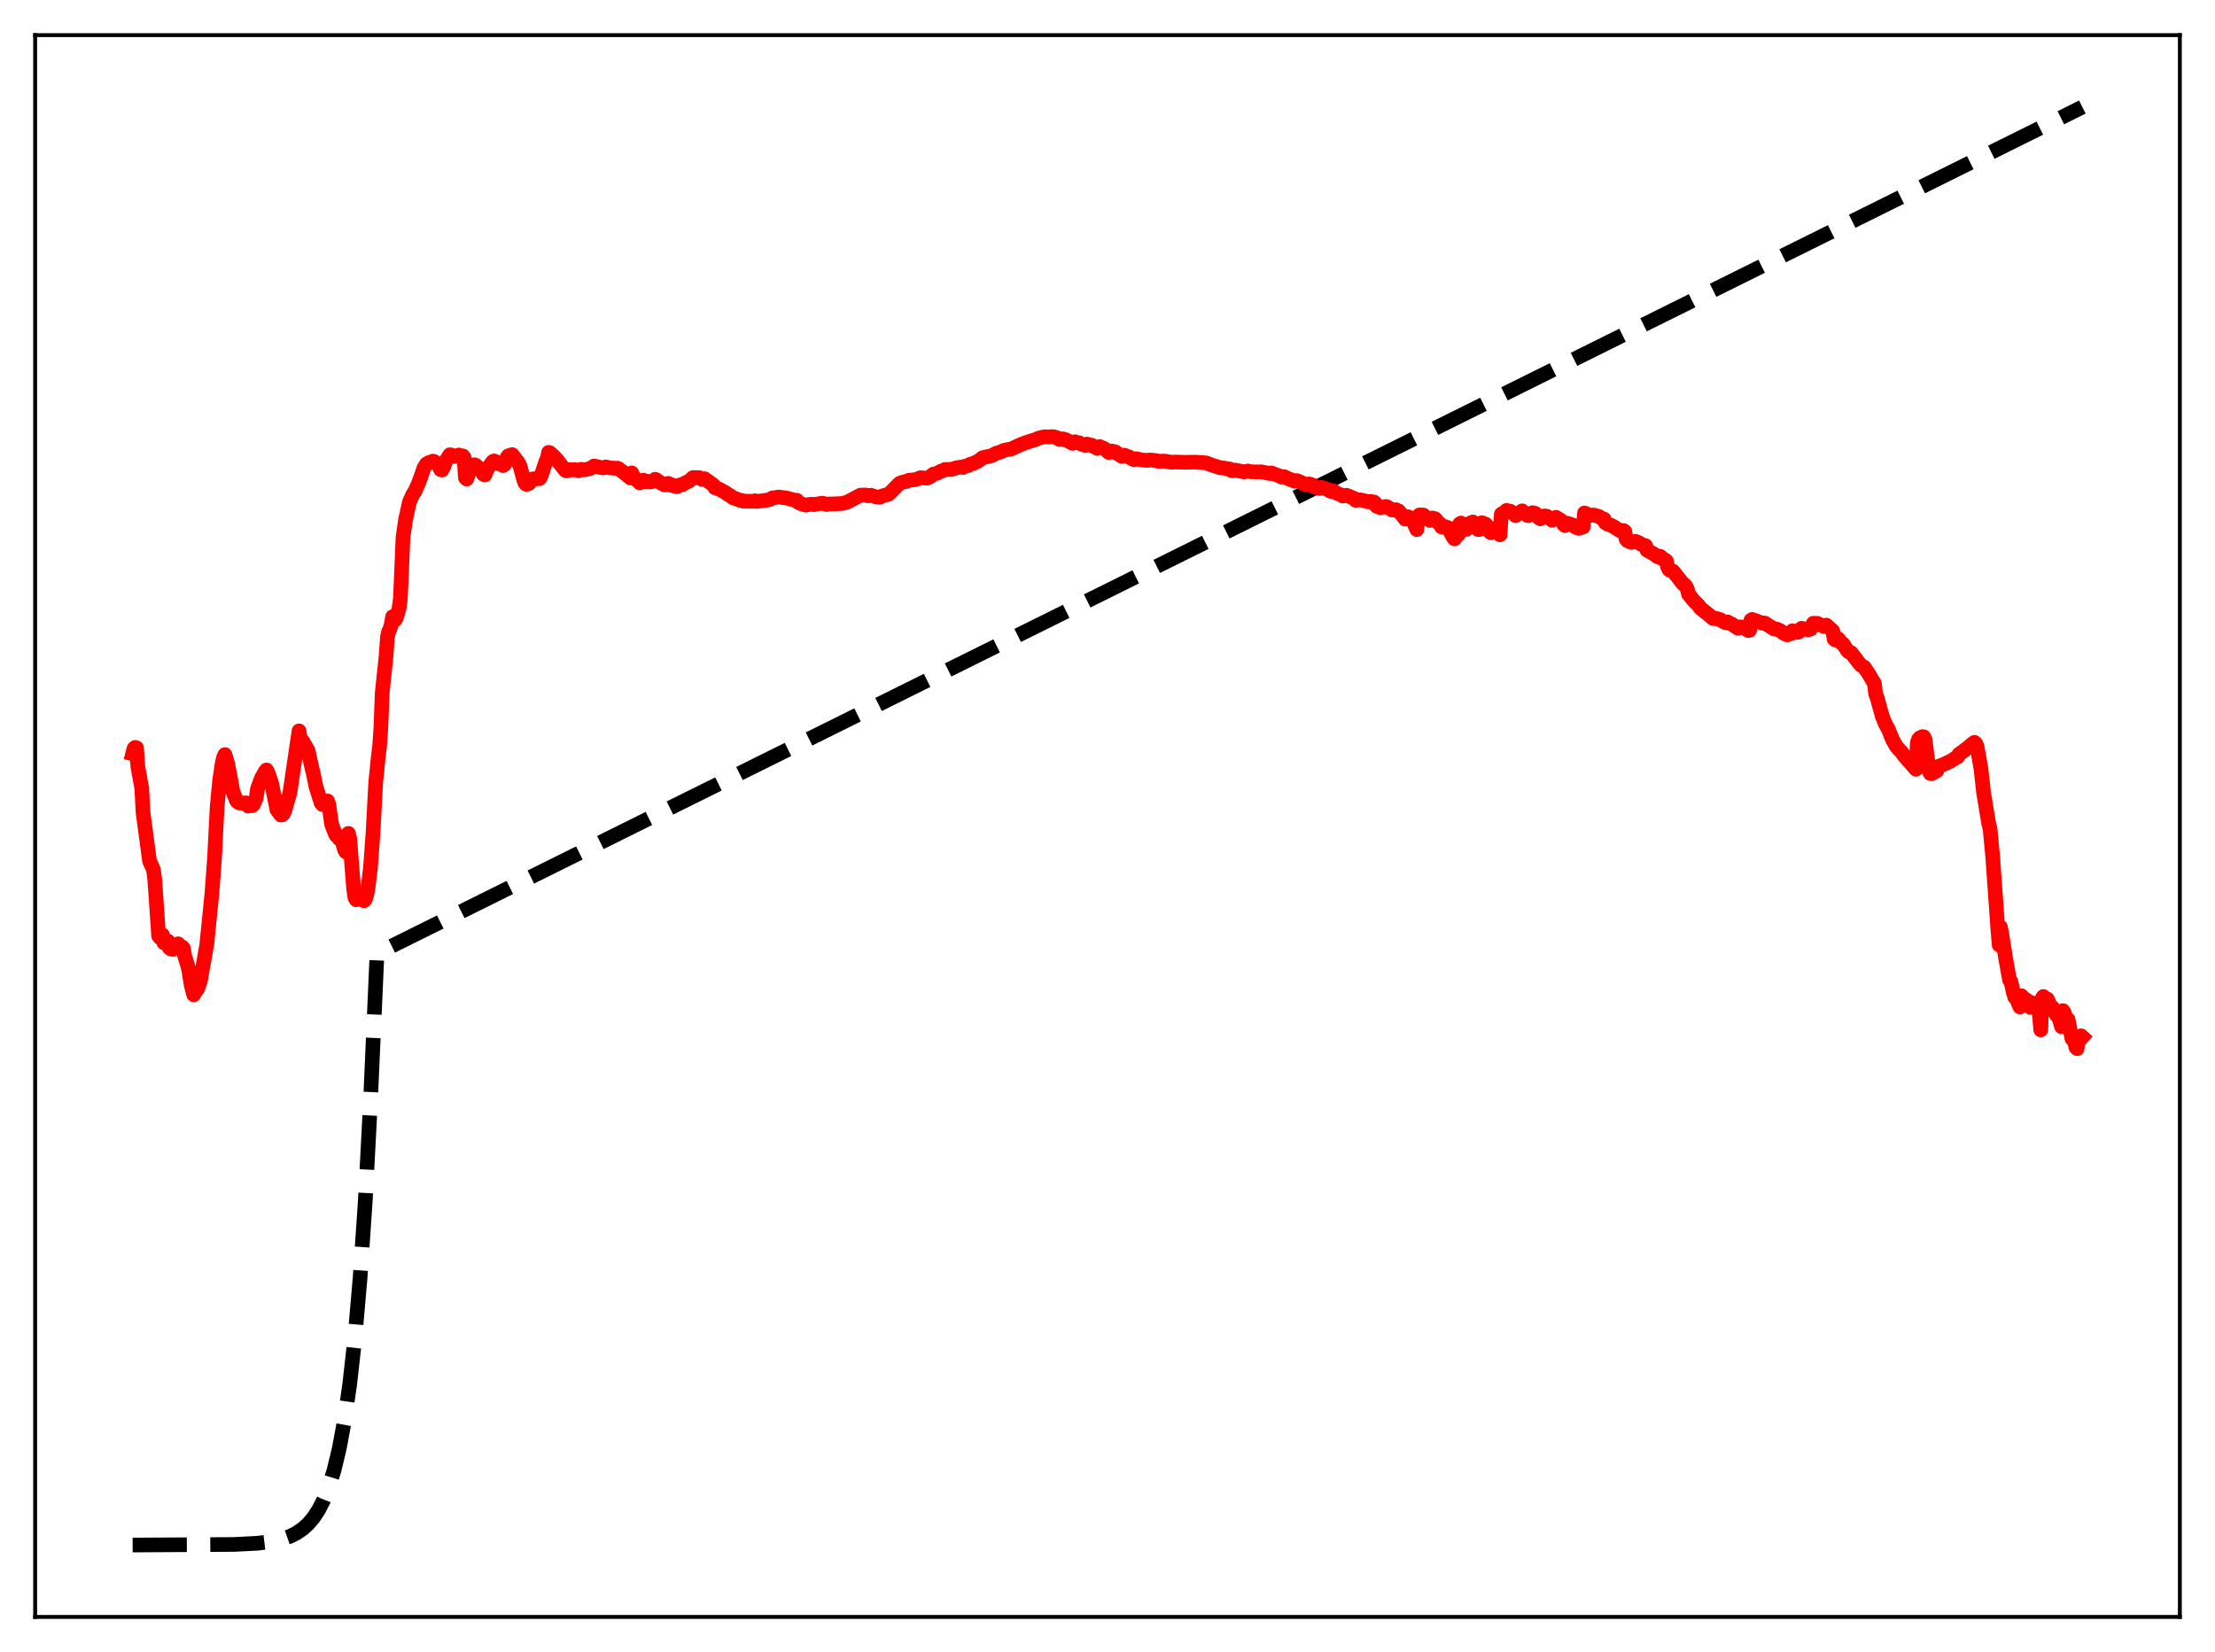 <?xml version="1.0" encoding="utf-8" standalone="no"?>
<!DOCTYPE svg PUBLIC "-//W3C//DTD SVG 1.1//EN"
  "http://www.w3.org/Graphics/SVG/1.1/DTD/svg11.dtd">
<svg xmlns:xlink="http://www.w3.org/1999/xlink" width="453.6pt" height="338.4pt" viewBox="0 0 453.6 338.4" xmlns="http://www.w3.org/2000/svg" version="1.1">
 <defs>
  <style type="text/css">*{stroke-linejoin: round; stroke-linecap: butt}</style>
 </defs>
 <g id="figure_1">
  <g id="patch_1">
   <path d="M 0 338.4 
L 453.6 338.4 
L 453.6 0 
L 0 0 
z
" style="fill: #ffffff"/>
  </g>
  <g id="axes_1">
   <g id="patch_2">
    <path d="M 7.2 331.2 
L 446.4 331.2 
L 446.4 7.2 
L 7.2 7.2 
z
" style="fill: #ffffff"/>
   </g>
   <g id="matplotlib.axis_1"/>
   <g id="matplotlib.axis_2"/>
   <g id="line2d_1">
    <path d="M 27.164 316.473 
L 47.926 316.358 
L 52.717 316.111 
L 55.645 315.745 
L 57.775 315.262 
L 59.372 314.701 
L 60.703 314.038 
L 62.033 313.127 
L 63.098 312.159 
L 64.163 310.911 
L 65.228 309.302 
L 66.292 307.228 
L 67.357 304.553 
L 68.422 301.105 
L 69.487 296.659 
L 70.551 290.926 
L 71.616 283.536 
L 72.681 274.008 
L 73.745 261.723 
L 74.81 245.885 
L 75.875 225.465 
L 77.206 195.285 
L 426.436 21.927 
L 426.436 21.927 
" clip-path="url(#p921ba624ab)" style="fill: none; stroke-dasharray: 11.1,4.8; stroke-dashoffset: 0; stroke: #000000; stroke-width: 3"/>
   </g>
   <g id="line2d_2">
    <path d="M 27.164 154.403 
L 27.43 153.338 
L 27.696 153.092 
L 27.962 153.178 
L 28.228 157.036 
L 29.027 161.41 
L 29.293 166.433 
L 30.624 176.37 
L 31.423 178.128 
L 31.689 180.113 
L 32.487 191.714 
L 32.753 192.049 
L 33.02 191.934 
L 33.286 191.52 
L 33.552 193.115 
L 33.818 193.188 
L 34.351 192.729 
L 34.617 194.062 
L 34.883 194.328 
L 35.415 194.47 
L 35.681 193.914 
L 36.214 193.573 
L 36.48 193.325 
L 36.746 194.03 
L 37.012 193.891 
L 37.279 193.941 
L 37.545 194.219 
L 37.811 195.77 
L 38.609 198.391 
L 39.142 201.773 
L 39.674 203.774 
L 39.94 202.903 
L 40.207 202.902 
L 40.473 202.537 
L 41.005 201.034 
L 42.336 193.556 
L 43.401 182.965 
L 43.933 175.73 
L 44.465 165.261 
L 44.998 159.71 
L 45.53 156.198 
L 45.796 155.128 
L 46.063 154.56 
L 46.595 156.334 
L 47.127 158.976 
L 47.66 162.037 
L 48.192 163.408 
L 48.458 164.063 
L 48.991 164.478 
L 49.257 164.421 
L 49.523 164.524 
L 50.321 164.451 
L 50.854 165.125 
L 51.386 164.883 
L 51.652 165.025 
L 51.919 164.739 
L 52.451 163.559 
L 52.717 161.621 
L 53.516 159.438 
L 54.314 158.018 
L 54.58 157.713 
L 54.847 158.166 
L 55.645 160.534 
L 56.71 165.875 
L 57.508 166.938 
L 57.775 166.915 
L 58.041 166.674 
L 58.307 166.094 
L 59.372 162.366 
L 61.235 149.712 
L 61.501 151.29 
L 61.767 151.757 
L 62.033 151.884 
L 63.098 153.77 
L 63.897 157.399 
L 64.163 158.429 
L 64.695 161.096 
L 65.76 164.493 
L 66.026 164.806 
L 66.292 164.741 
L 67.091 164.07 
L 67.357 164.835 
L 67.889 168.775 
L 68.688 170.849 
L 68.954 171.252 
L 69.22 171.41 
L 69.487 171.84 
L 69.753 171.635 
L 70.019 172.127 
L 70.551 174.046 
L 70.817 174.498 
L 71.084 172.997 
L 71.35 170.707 
L 71.616 171.747 
L 72.415 182.016 
L 72.681 183.867 
L 72.947 184.305 
L 73.213 183.514 
L 73.479 183.092 
L 74.012 184.231 
L 74.544 184.5 
L 74.81 184.236 
L 75.076 183.392 
L 75.343 182.099 
L 75.875 177.637 
L 76.407 170.307 
L 76.94 160.224 
L 77.472 154.993 
L 77.738 152.861 
L 78.004 148.939 
L 78.271 141.931 
L 79.069 134.322 
L 79.335 130.495 
L 79.601 129.339 
L 79.868 128.819 
L 80.134 127.854 
L 80.4 126.32 
L 80.666 126.881 
L 80.932 126.967 
L 81.199 126.45 
L 81.731 124.567 
L 81.997 122.61 
L 82.529 110.079 
L 83.062 106.392 
L 83.86 102.777 
L 84.659 101.045 
L 84.925 100.749 
L 85.724 98.929 
L 86.256 97.495 
L 86.788 95.908 
L 87.321 95.037 
L 87.853 94.735 
L 88.385 94.589 
L 88.652 94.457 
L 88.918 94.531 
L 89.45 94.898 
L 89.716 95.134 
L 90.249 96.215 
L 90.515 96.275 
L 90.781 95.801 
L 91.313 94.405 
L 92.112 93.148 
L 92.378 93.183 
L 92.911 93.449 
L 93.177 93.47 
L 93.975 93.199 
L 94.508 93.389 
L 94.774 93.378 
L 95.04 93.724 
L 95.306 97.868 
L 95.572 98.118 
L 96.637 95.25 
L 97.169 95.2 
L 97.436 95.306 
L 98.234 96.07 
L 98.5 96.31 
L 99.033 97.175 
L 99.299 97.292 
L 99.831 96.008 
L 100.896 94.57 
L 101.162 94.414 
L 101.428 94.498 
L 101.961 94.98 
L 102.227 94.937 
L 103.025 95.357 
L 103.292 95.173 
L 103.558 94.641 
L 103.824 93.716 
L 104.09 93.369 
L 104.889 93.119 
L 106.22 94.879 
L 106.486 95.43 
L 107.284 98.386 
L 107.551 99.007 
L 107.817 99.22 
L 108.349 99.036 
L 108.881 98.2 
L 109.148 98.084 
L 109.414 98.197 
L 109.68 98.048 
L 110.479 98.053 
L 110.745 97.659 
L 111.809 94.468 
L 112.076 93.958 
L 112.342 92.661 
L 112.608 92.732 
L 113.407 93.46 
L 114.205 94.329 
L 114.737 95.069 
L 115.802 96.368 
L 116.068 96.459 
L 116.601 96.186 
L 117.133 96.261 
L 117.665 96.178 
L 118.464 96.411 
L 118.996 96.133 
L 119.529 96.255 
L 120.061 96.148 
L 120.86 95.963 
L 121.658 95.453 
L 123.521 95.851 
L 124.054 95.637 
L 124.852 95.831 
L 125.917 95.918 
L 126.449 95.894 
L 126.716 96.014 
L 127.248 96.453 
L 127.78 96.819 
L 129.111 97.913 
L 129.377 96.866 
L 129.644 97.542 
L 130.975 98.895 
L 131.241 98.813 
L 131.507 98.496 
L 131.773 98.362 
L 132.039 98.657 
L 132.305 98.715 
L 132.572 98.581 
L 132.838 98.585 
L 133.104 98.733 
L 133.636 98.632 
L 134.169 98.163 
L 134.435 98.284 
L 134.967 98.693 
L 136.032 99.311 
L 136.298 99.317 
L 136.831 99.004 
L 137.097 99.279 
L 137.363 99.388 
L 137.629 99.325 
L 138.161 99.592 
L 138.694 99.671 
L 139.226 99.328 
L 139.759 99.268 
L 140.291 98.922 
L 141.089 98.556 
L 141.622 98.101 
L 141.888 97.833 
L 143.219 97.838 
L 143.751 98.184 
L 144.284 98.058 
L 145.881 99.21 
L 146.147 99.417 
L 146.413 99.91 
L 147.212 100.163 
L 148.543 100.889 
L 149.075 101.275 
L 149.607 101.576 
L 150.14 102.004 
L 150.672 102.125 
L 151.471 102.465 
L 152.003 102.514 
L 152.269 102.656 
L 154.132 102.683 
L 154.665 102.571 
L 154.931 102.71 
L 156.794 102.485 
L 157.327 102.389 
L 157.593 102.349 
L 158.125 102.016 
L 159.456 101.801 
L 161.053 102.007 
L 162.916 102.507 
L 163.183 102.465 
L 163.449 102.898 
L 164.247 103.254 
L 165.046 103.465 
L 165.578 103.349 
L 166.377 103.282 
L 166.643 103.366 
L 168.24 103.08 
L 168.506 103.079 
L 169.305 103.339 
L 169.571 103.229 
L 170.636 103.219 
L 172.499 103.128 
L 173.564 102.817 
L 175.959 101.557 
L 176.225 101.408 
L 177.29 101.392 
L 177.823 101.56 
L 178.355 101.439 
L 179.42 101.786 
L 180.218 101.831 
L 180.751 101.553 
L 181.815 101.293 
L 182.081 101.152 
L 184.211 99.018 
L 184.743 98.795 
L 185.276 98.672 
L 185.542 98.642 
L 186.074 98.385 
L 187.405 98.258 
L 188.204 97.983 
L 188.47 97.853 
L 189.801 97.948 
L 190.333 97.738 
L 190.865 97.343 
L 191.132 97.116 
L 191.93 96.935 
L 192.729 96.482 
L 192.995 96.452 
L 193.527 96.16 
L 194.858 96.152 
L 195.923 95.801 
L 196.721 95.676 
L 197.254 95.748 
L 197.52 95.515 
L 198.319 95.351 
L 198.585 95.129 
L 199.383 94.905 
L 200.448 94.372 
L 201.247 93.744 
L 203.11 93.33 
L 203.908 92.872 
L 204.973 92.55 
L 205.505 92.276 
L 206.304 92.087 
L 207.103 91.965 
L 207.901 91.577 
L 208.966 91.09 
L 210.031 90.677 
L 212.16 90.005 
L 212.692 89.751 
L 213.491 89.55 
L 214.023 89.449 
L 214.556 89.508 
L 215.354 89.439 
L 215.887 89.471 
L 216.685 89.761 
L 216.951 90.017 
L 217.217 90.012 
L 217.484 89.887 
L 217.75 89.909 
L 218.016 90.082 
L 218.282 90.074 
L 219.613 90.812 
L 219.879 90.55 
L 220.145 90.478 
L 220.678 90.701 
L 220.944 90.669 
L 221.476 91.002 
L 222.275 91.234 
L 222.541 90.962 
L 223.606 91.211 
L 223.872 91.443 
L 224.138 91.474 
L 224.671 91.861 
L 225.203 91.473 
L 225.469 91.731 
L 225.735 91.704 
L 226.268 91.962 
L 227.066 92.685 
L 227.599 92.386 
L 227.865 92.411 
L 228.131 92.636 
L 228.397 92.548 
L 228.929 92.962 
L 229.728 93.472 
L 229.994 93.235 
L 230.26 93.231 
L 230.793 93.478 
L 231.059 93.518 
L 231.857 93.988 
L 232.124 94.119 
L 232.39 94.115 
L 232.656 93.96 
L 233.987 94.234 
L 235.052 94.301 
L 235.318 94.22 
L 235.85 94.248 
L 236.915 94.37 
L 237.181 94.482 
L 238.512 94.447 
L 239.843 94.689 
L 240.641 94.638 
L 241.44 94.659 
L 243.037 94.699 
L 243.569 94.675 
L 244.9 94.667 
L 247.03 94.817 
L 248.095 95.24 
L 249.958 95.83 
L 250.756 95.883 
L 251.289 96.032 
L 251.821 96.053 
L 252.087 96.355 
L 252.353 96.433 
L 252.886 96.279 
L 254.749 96.661 
L 255.548 96.477 
L 256.08 96.622 
L 257.677 96.666 
L 258.209 96.63 
L 259.008 96.781 
L 259.54 96.879 
L 260.073 97.001 
L 260.339 96.87 
L 261.67 97.381 
L 261.936 97.436 
L 262.468 97.731 
L 263.001 97.643 
L 263.799 98.04 
L 265.13 98.558 
L 265.396 98.438 
L 265.663 98.466 
L 266.195 98.704 
L 267.526 99.329 
L 268.058 99.119 
L 268.857 99.37 
L 269.123 99.732 
L 270.188 100.053 
L 270.454 99.838 
L 270.986 99.938 
L 272.051 100.317 
L 272.317 100.574 
L 272.583 100.668 
L 273.116 100.555 
L 273.648 100.98 
L 274.713 101.428 
L 274.979 101.598 
L 275.777 101.449 
L 277.375 102.131 
L 277.641 102.493 
L 278.439 102.376 
L 279.238 102.527 
L 280.303 102.823 
L 280.569 102.692 
L 281.367 102.829 
L 281.633 103.047 
L 281.9 103.686 
L 282.698 104.003 
L 283.763 103.748 
L 284.029 103.792 
L 285.094 104.481 
L 285.892 104.401 
L 286.159 104.685 
L 286.425 104.659 
L 287.223 105.592 
L 287.756 106.336 
L 288.288 105.842 
L 289.087 106.135 
L 290.151 108.477 
L 290.417 105.867 
L 290.684 105.477 
L 291.482 105.496 
L 292.547 106.43 
L 292.813 106.6 
L 293.345 106.108 
L 293.878 106.245 
L 294.144 106.513 
L 294.41 107.009 
L 294.676 107.116 
L 294.943 107.353 
L 295.209 107.931 
L 295.475 107.993 
L 295.741 107.838 
L 296.007 107.883 
L 296.273 108.074 
L 296.54 108.073 
L 297.604 110.087 
L 297.871 110.386 
L 298.403 109.544 
L 298.669 109.506 
L 298.935 107.298 
L 299.201 107.136 
L 299.734 108.004 
L 300.266 108.447 
L 300.532 108.141 
L 300.799 107.495 
L 301.065 107.156 
L 301.597 106.914 
L 302.662 108.459 
L 302.928 108.474 
L 303.194 107.578 
L 303.46 107.074 
L 304.259 107.372 
L 305.057 108.889 
L 305.324 109.136 
L 306.122 108.259 
L 306.655 108.367 
L 307.187 109.545 
L 307.453 105.302 
L 307.719 105.123 
L 307.985 105.147 
L 308.518 104.551 
L 309.316 104.722 
L 310.115 105.351 
L 310.381 105.624 
L 311.18 104.992 
L 311.446 104.934 
L 311.712 104.634 
L 312.777 105.583 
L 313.043 105.612 
L 313.309 105.241 
L 313.841 105.018 
L 314.374 105.138 
L 315.172 106.115 
L 315.439 106.263 
L 316.237 105.676 
L 316.769 105.746 
L 317.834 106.566 
L 318.1 106.45 
L 318.633 105.961 
L 319.697 106.621 
L 319.964 106.85 
L 320.23 107.441 
L 320.496 107.644 
L 321.028 107.19 
L 322.093 107.548 
L 322.625 107.962 
L 323.158 108.196 
L 323.424 108.217 
L 323.956 108.024 
L 324.223 107.927 
L 324.489 105.073 
L 325.553 105.571 
L 326.352 105.496 
L 326.884 105.645 
L 327.417 105.785 
L 327.949 106.129 
L 328.481 106.32 
L 328.748 107.084 
L 329.28 107.402 
L 329.812 107.536 
L 330.345 107.805 
L 331.676 108.664 
L 331.942 108.808 
L 332.474 108.663 
L 332.74 108.834 
L 333.007 110.452 
L 333.273 110.76 
L 334.071 111.095 
L 334.604 111.011 
L 334.87 110.866 
L 335.668 111.19 
L 336.201 111.561 
L 336.999 111.773 
L 337.265 112.689 
L 338.064 113.134 
L 338.596 113.427 
L 339.129 113.769 
L 339.395 114.029 
L 339.661 114.044 
L 339.927 113.937 
L 340.193 114.114 
L 340.46 114.499 
L 340.992 114.69 
L 341.258 114.913 
L 341.524 116.165 
L 341.791 116.691 
L 342.057 116.861 
L 342.589 116.975 
L 344.719 119.649 
L 344.985 119.785 
L 345.251 120.107 
L 345.517 120.63 
L 345.783 121.696 
L 346.848 123.029 
L 347.913 124.103 
L 348.179 124.534 
L 350.042 126.021 
L 350.841 126.711 
L 351.373 126.645 
L 351.905 126.846 
L 352.172 126.857 
L 353.236 127.511 
L 353.503 127.53 
L 353.769 127.376 
L 354.301 127.739 
L 354.567 127.782 
L 355.898 128.679 
L 356.431 128.391 
L 356.963 128.567 
L 357.229 128.635 
L 358.028 129.161 
L 358.294 129.097 
L 358.56 127.049 
L 358.826 126.876 
L 359.625 127.165 
L 360.956 127.672 
L 361.222 127.596 
L 361.488 127.663 
L 362.02 128.021 
L 362.819 128.524 
L 363.351 128.85 
L 363.884 128.865 
L 364.682 129.243 
L 365.215 129.698 
L 366.013 130.035 
L 366.545 129.831 
L 366.812 129.772 
L 367.078 129.192 
L 368.143 129.528 
L 368.409 129.425 
L 368.941 128.69 
L 369.473 128.83 
L 369.74 128.811 
L 370.272 129.022 
L 370.804 128.842 
L 371.071 128.372 
L 371.337 127.664 
L 371.603 127.669 
L 371.869 127.813 
L 372.135 127.67 
L 373.466 128.32 
L 373.999 128.046 
L 375.329 129.234 
L 375.596 130.887 
L 375.862 131.106 
L 376.128 131.117 
L 376.394 130.794 
L 376.927 131.454 
L 377.193 131.794 
L 377.459 131.936 
L 378.257 133.163 
L 378.524 133.481 
L 379.056 133.664 
L 380.653 135.754 
L 381.185 136.339 
L 381.718 136.616 
L 382.516 137.759 
L 383.847 139.992 
L 384.113 142.176 
L 384.38 142.821 
L 385.444 146.651 
L 385.977 148.018 
L 386.775 149.555 
L 387.574 151.528 
L 388.372 152.929 
L 389.437 154.09 
L 389.969 154.838 
L 392.365 157.577 
L 392.631 152.159 
L 392.897 151.39 
L 393.164 151.123 
L 393.696 150.88 
L 393.962 150.931 
L 394.228 151.476 
L 395.027 157.875 
L 395.293 158.429 
L 395.559 158.487 
L 396.624 157.879 
L 396.89 156.998 
L 397.689 156.717 
L 398.487 156.372 
L 399.818 155.707 
L 400.617 155.157 
L 400.883 155.053 
L 401.149 154.508 
L 401.948 153.944 
L 403.012 153.133 
L 403.811 152.445 
L 404.343 152.058 
L 404.609 152.289 
L 404.876 152.927 
L 405.674 157.486 
L 406.207 162.326 
L 407.271 168.759 
L 407.537 169.813 
L 408.07 175.387 
L 409.135 190.438 
L 409.401 193.569 
L 409.667 189.896 
L 409.933 191.252 
L 410.732 196.33 
L 411.53 200.752 
L 411.796 201.029 
L 412.329 203.388 
L 412.595 204.266 
L 412.861 204.354 
L 413.393 205.709 
L 413.66 206.266 
L 413.926 203.954 
L 414.192 204.192 
L 414.724 205.097 
L 414.991 204.81 
L 415.523 206.058 
L 415.789 206.336 
L 416.055 205.394 
L 416.588 206.147 
L 416.854 206.355 
L 417.12 205.581 
L 417.386 206.403 
L 417.652 207.964 
L 417.919 210.964 
L 418.185 204.536 
L 418.451 204.12 
L 418.983 204.681 
L 419.249 204.63 
L 419.516 205.17 
L 420.048 206.53 
L 420.314 206.359 
L 421.113 207.909 
L 421.379 207.707 
L 421.911 209.404 
L 422.177 210.305 
L 422.444 207.002 
L 422.71 207.384 
L 423.242 209.143 
L 423.508 208.829 
L 424.307 212.769 
L 424.573 212.084 
L 425.105 214.518 
L 425.372 214.802 
L 425.638 212.517 
L 426.17 212.169 
L 426.436 212.409 
L 426.436 212.409 
" clip-path="url(#p921ba624ab)" style="fill: none; stroke: #ff0000; stroke-width: 3; stroke-linecap: square"/>
   </g>
   <g id="patch_3">
    <path d="M 7.2 331.2 
L 7.2 7.2 
" style="fill: none; stroke: #000000; stroke-width: 0.8; stroke-linejoin: miter; stroke-linecap: square"/>
   </g>
   <g id="patch_4">
    <path d="M 446.4 331.2 
L 446.4 7.2 
" style="fill: none; stroke: #000000; stroke-width: 0.8; stroke-linejoin: miter; stroke-linecap: square"/>
   </g>
   <g id="patch_5">
    <path d="M 7.2 331.2 
L 446.4 331.2 
" style="fill: none; stroke: #000000; stroke-width: 0.8; stroke-linejoin: miter; stroke-linecap: square"/>
   </g>
   <g id="patch_6">
    <path d="M 7.2 7.2 
L 446.4 7.2 
" style="fill: none; stroke: #000000; stroke-width: 0.8; stroke-linejoin: miter; stroke-linecap: square"/>
   </g>
  </g>
 </g>
 <defs>
  <clipPath id="p921ba624ab">
   <rect x="7.2" y="7.2" width="439.2" height="324"/>
  </clipPath>
 </defs>
</svg>
